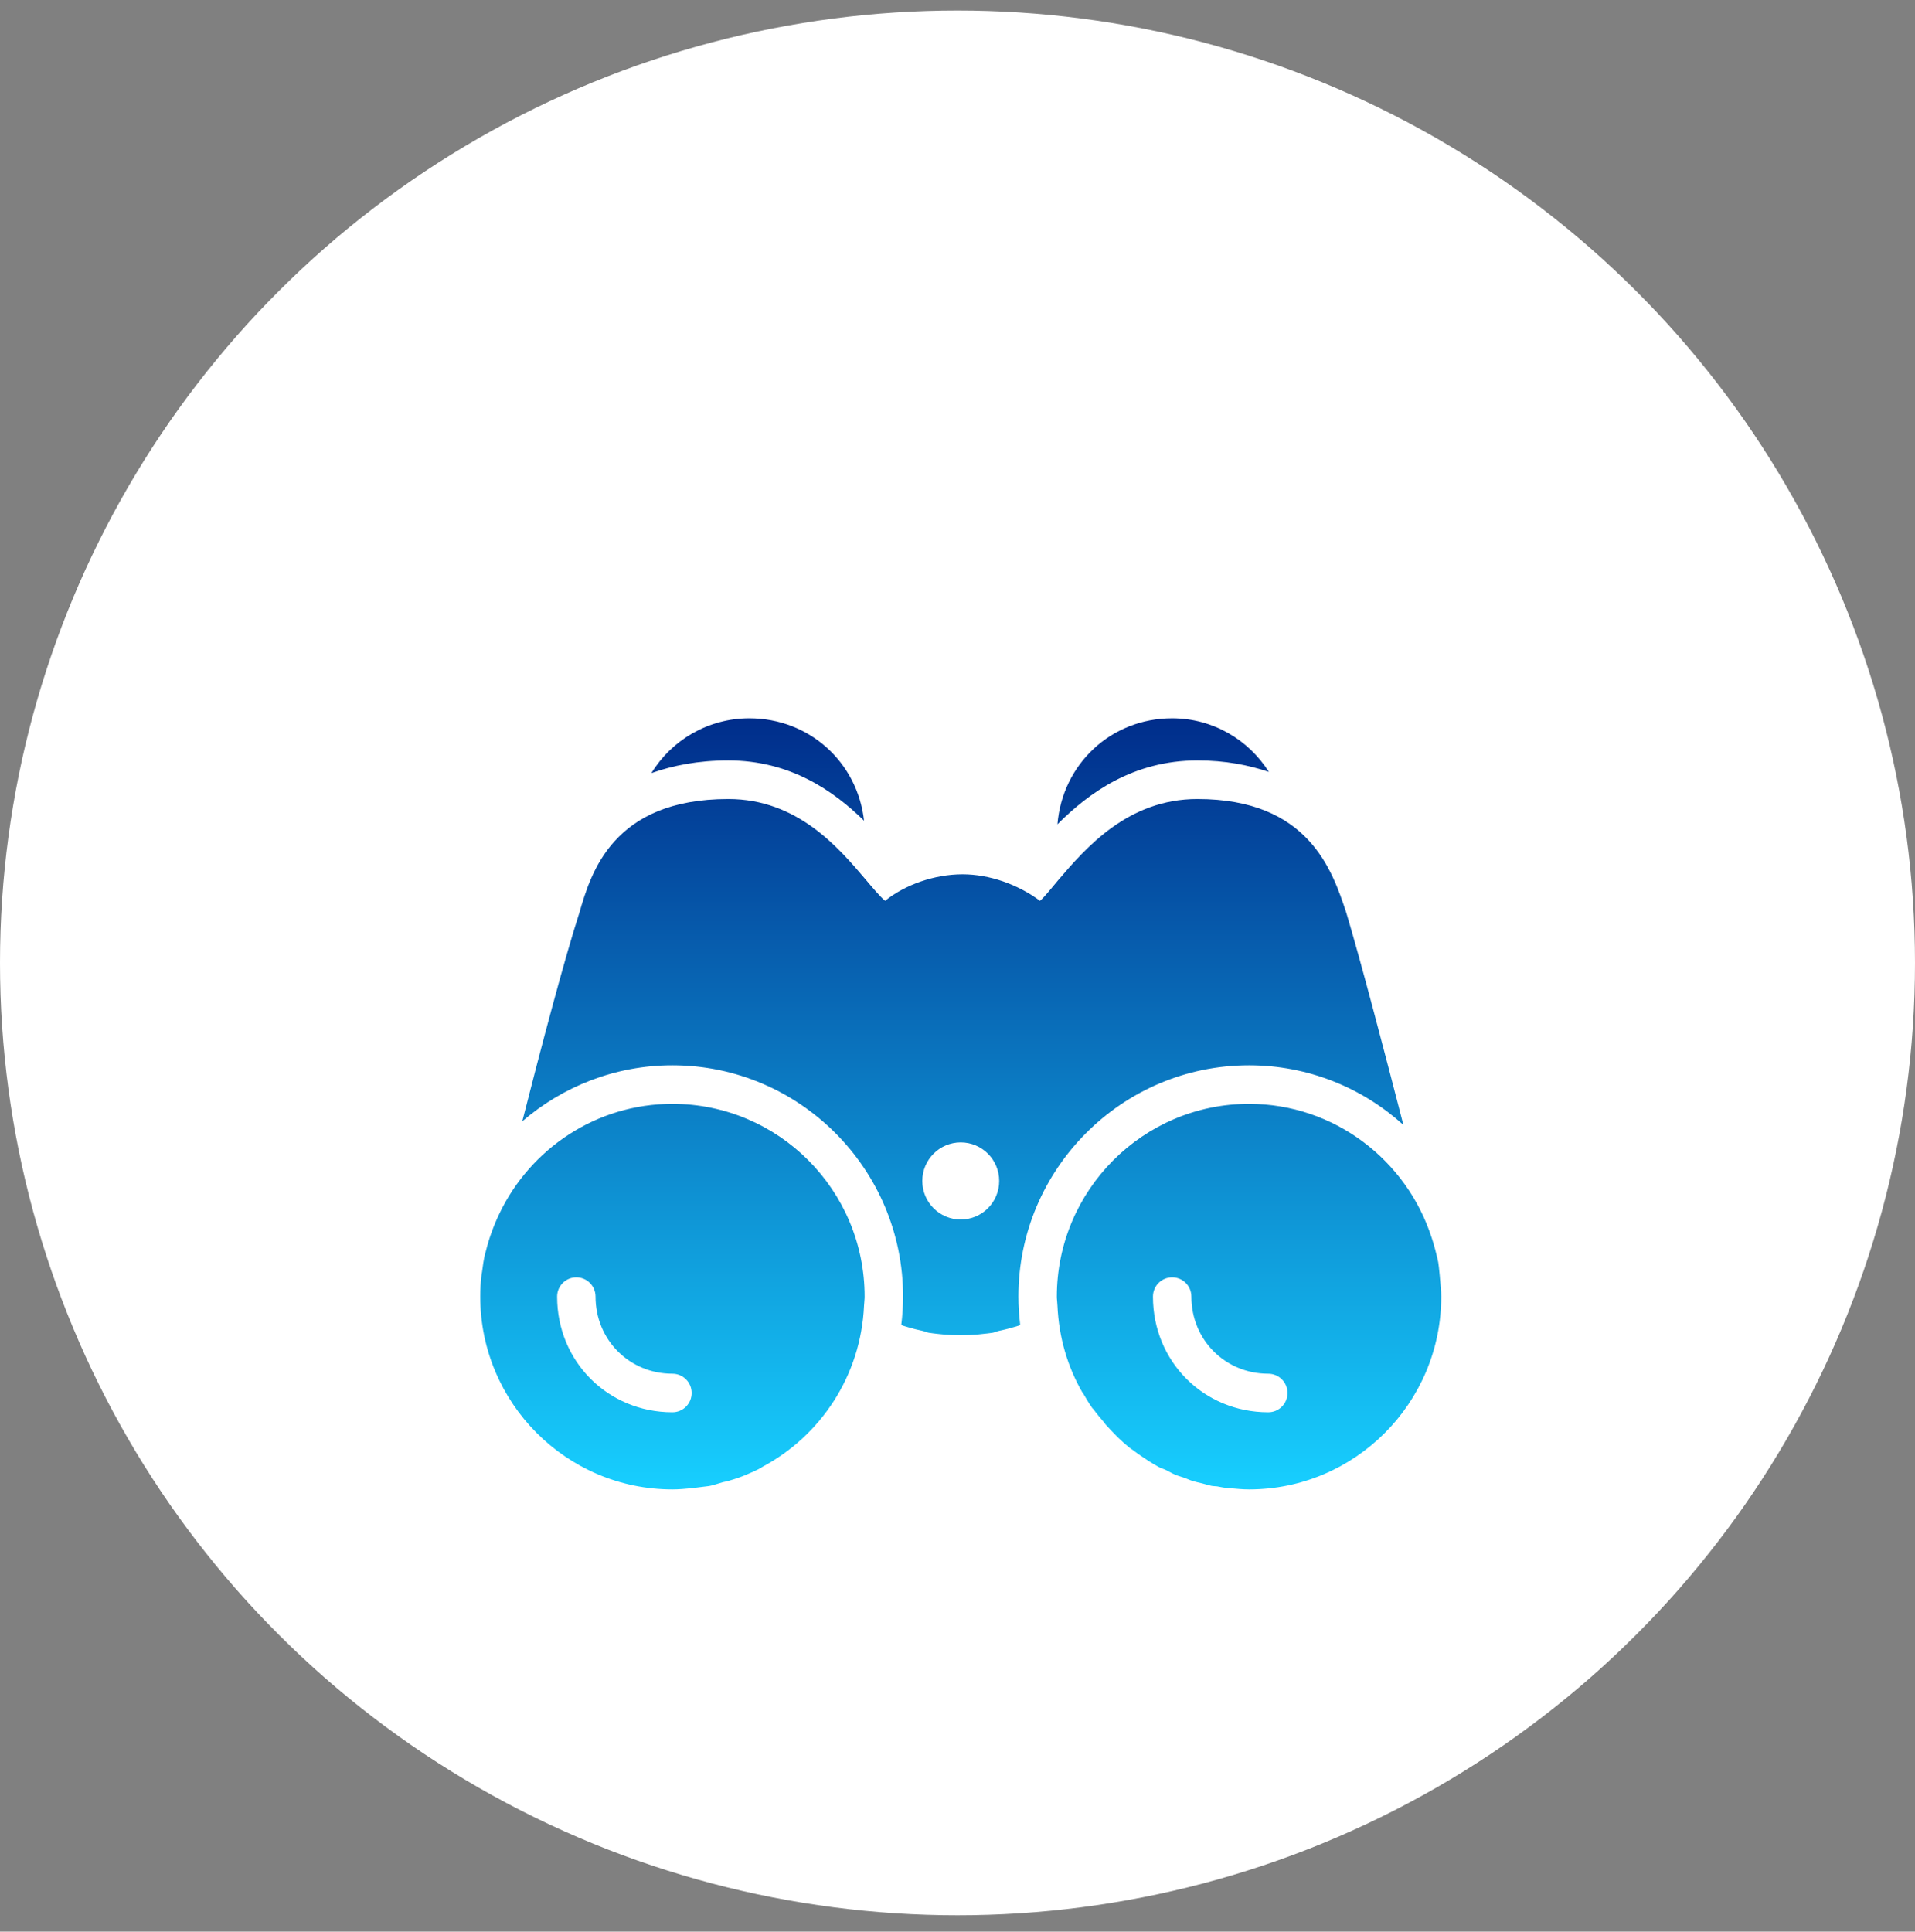 <svg width="116" height="117" viewBox="0 0 116 117" fill="none" xmlns="http://www.w3.org/2000/svg">
<rect x="0" y="0" width="116" height="117" fill="#808080" stroke="none"/>
<ellipse cx="58" cy="58.323" rx="58" ry="57.686" fill="white"/>
<path d="M45.389 43.507C42.888 43.507 40.673 44.839 39.459 46.828C40.742 46.372 42.27 46.061 44.116 46.061C47.873 46.061 50.488 47.9 52.339 49.71C51.947 46.18 49.032 43.507 45.389 43.507ZM71.003 43.507C67.292 43.507 64.349 46.294 64.054 49.929C65.932 48.045 68.629 46.061 72.531 46.061C74.241 46.061 75.637 46.344 76.861 46.755C75.637 44.812 73.472 43.507 71.003 43.507ZM44.116 48.397C37.09 48.397 35.784 52.912 35.093 55.293C34.215 57.998 32.783 63.407 31.637 67.918C34.083 65.811 37.262 64.525 40.732 64.525C48.437 64.525 54.703 70.81 54.703 78.536C54.703 79.12 54.663 79.686 54.594 80.251C54.617 80.26 54.64 80.279 54.667 80.288C54.785 80.329 54.908 80.356 55.031 80.397C55.163 80.438 55.295 80.47 55.431 80.507C55.581 80.543 55.745 80.584 55.904 80.616C56.031 80.644 56.136 80.703 56.268 80.726C56.459 80.758 56.65 80.776 56.85 80.799C56.964 80.812 57.1 80.826 57.214 80.835C57.537 80.862 57.85 80.872 58.196 80.872C58.542 80.872 58.86 80.862 59.178 80.835C59.292 80.826 59.397 80.812 59.506 80.799C59.711 80.776 59.934 80.758 60.124 80.726C60.252 80.703 60.365 80.644 60.488 80.616C60.648 80.584 60.811 80.543 60.961 80.507C61.098 80.47 61.234 80.438 61.361 80.397C61.489 80.361 61.607 80.333 61.725 80.288C61.748 80.279 61.771 80.256 61.798 80.251C61.73 79.686 61.689 79.12 61.689 78.536C61.689 70.81 67.956 64.525 75.66 64.525C79.253 64.525 82.532 65.893 85.01 68.137C83.837 63.585 82.386 58.053 81.554 55.293C80.704 52.725 79.271 48.397 72.531 48.397C68.315 48.397 65.764 51.366 64.09 53.323C63.731 53.742 63.299 54.303 62.999 54.563C61.634 53.555 59.924 52.958 58.305 52.958C56.6 52.958 54.822 53.587 53.612 54.563C53.307 54.308 52.821 53.729 52.448 53.286C50.797 51.343 48.305 48.397 44.116 48.397ZM40.732 66.86C36.112 66.86 32.132 69.583 30.254 73.501C29.899 74.244 29.613 75.024 29.417 75.836C29.408 75.873 29.39 75.909 29.381 75.946C29.299 76.301 29.244 76.671 29.199 77.04C29.19 77.113 29.172 77.186 29.163 77.259C29.113 77.679 29.09 78.099 29.09 78.536C29.09 84.977 34.311 90.213 40.732 90.213C41.128 90.213 41.51 90.176 41.897 90.14C42.092 90.117 42.288 90.094 42.479 90.067C42.665 90.039 42.843 90.03 43.025 89.994C43.284 89.939 43.534 89.843 43.788 89.775C43.893 89.748 44.011 89.734 44.116 89.702C44.416 89.611 44.703 89.524 44.989 89.41C45.039 89.387 45.117 89.36 45.171 89.337C45.494 89.205 45.808 89.063 46.117 88.899C46.131 88.89 46.14 88.872 46.153 88.863C49.701 86.984 52.148 83.339 52.339 79.084C52.348 78.906 52.375 78.714 52.375 78.536C52.375 72.087 47.163 66.86 40.732 66.86ZM75.66 66.86C69.238 66.86 64.017 72.096 64.017 78.536C64.017 78.714 64.049 78.906 64.054 79.084C64.14 81.013 64.668 82.796 65.582 84.374C65.591 84.388 65.609 84.402 65.618 84.411C65.791 84.712 65.964 85.004 66.164 85.287C66.182 85.31 66.219 85.337 66.237 85.36C66.428 85.629 66.642 85.875 66.855 86.126C66.892 86.167 66.924 86.231 66.965 86.272C67.165 86.495 67.369 86.719 67.583 86.929C67.629 86.974 67.683 87.034 67.728 87.075C67.942 87.28 68.151 87.472 68.383 87.659C68.461 87.722 68.556 87.777 68.638 87.841C68.847 88.001 69.038 88.137 69.257 88.279C69.366 88.352 69.475 88.429 69.584 88.498C69.784 88.621 69.993 88.749 70.203 88.863C70.344 88.936 70.489 88.972 70.639 89.045C70.826 89.136 71.03 89.26 71.221 89.337C71.403 89.41 71.581 89.451 71.767 89.519C71.935 89.579 72.072 89.652 72.24 89.702C72.427 89.761 72.631 89.802 72.822 89.848C72.99 89.889 73.195 89.957 73.368 89.994C73.495 90.021 73.6 90.012 73.732 90.03C73.864 90.053 74 90.085 74.132 90.103C74.246 90.121 74.377 90.126 74.496 90.14C74.882 90.172 75.264 90.213 75.66 90.213C82.082 90.213 87.302 84.977 87.302 78.536C87.302 78.171 87.262 77.834 87.23 77.478C87.216 77.346 87.212 77.209 87.193 77.077C87.171 76.867 87.157 76.662 87.121 76.457C87.093 76.292 87.048 76.142 87.011 75.982C86.975 75.809 86.911 75.604 86.866 75.435C86.82 75.266 86.775 75.125 86.72 74.96C85.206 70.272 80.826 66.86 75.66 66.86ZM58.196 69.195C59.483 69.195 60.525 70.24 60.525 71.531C60.525 72.821 59.483 73.866 58.196 73.866C56.914 73.866 55.868 72.821 55.868 71.531C55.868 70.24 56.914 69.195 58.196 69.195ZM34.911 77.369C35.552 77.369 36.075 77.889 36.075 78.536C36.075 81.154 38.122 83.207 40.732 83.207C41.374 83.207 41.897 83.727 41.897 84.374C41.897 85.022 41.374 85.542 40.732 85.542C36.817 85.542 33.747 82.463 33.747 78.536C33.747 77.889 34.27 77.369 34.911 77.369ZM71.003 77.369C71.649 77.369 72.167 77.889 72.167 78.536C72.167 81.154 74.214 83.207 76.824 83.207C77.47 83.207 77.989 83.727 77.989 84.374C77.989 85.022 77.47 85.542 76.824 85.542C72.909 85.542 69.839 82.463 69.839 78.536C69.839 77.889 70.357 77.369 71.003 77.369Z" fill="url(#paint0_linear)"/>
<defs>
<linearGradient id="paint0_linear" x1="58.196" y1="43.507" x2="58.196" y2="90.213" gradientUnits="userSpaceOnUse">
<stop stop-color="#002D8B"/>
<stop offset="1" stop-color="#17CFFF"/>
</linearGradient>
</defs>
</svg>
